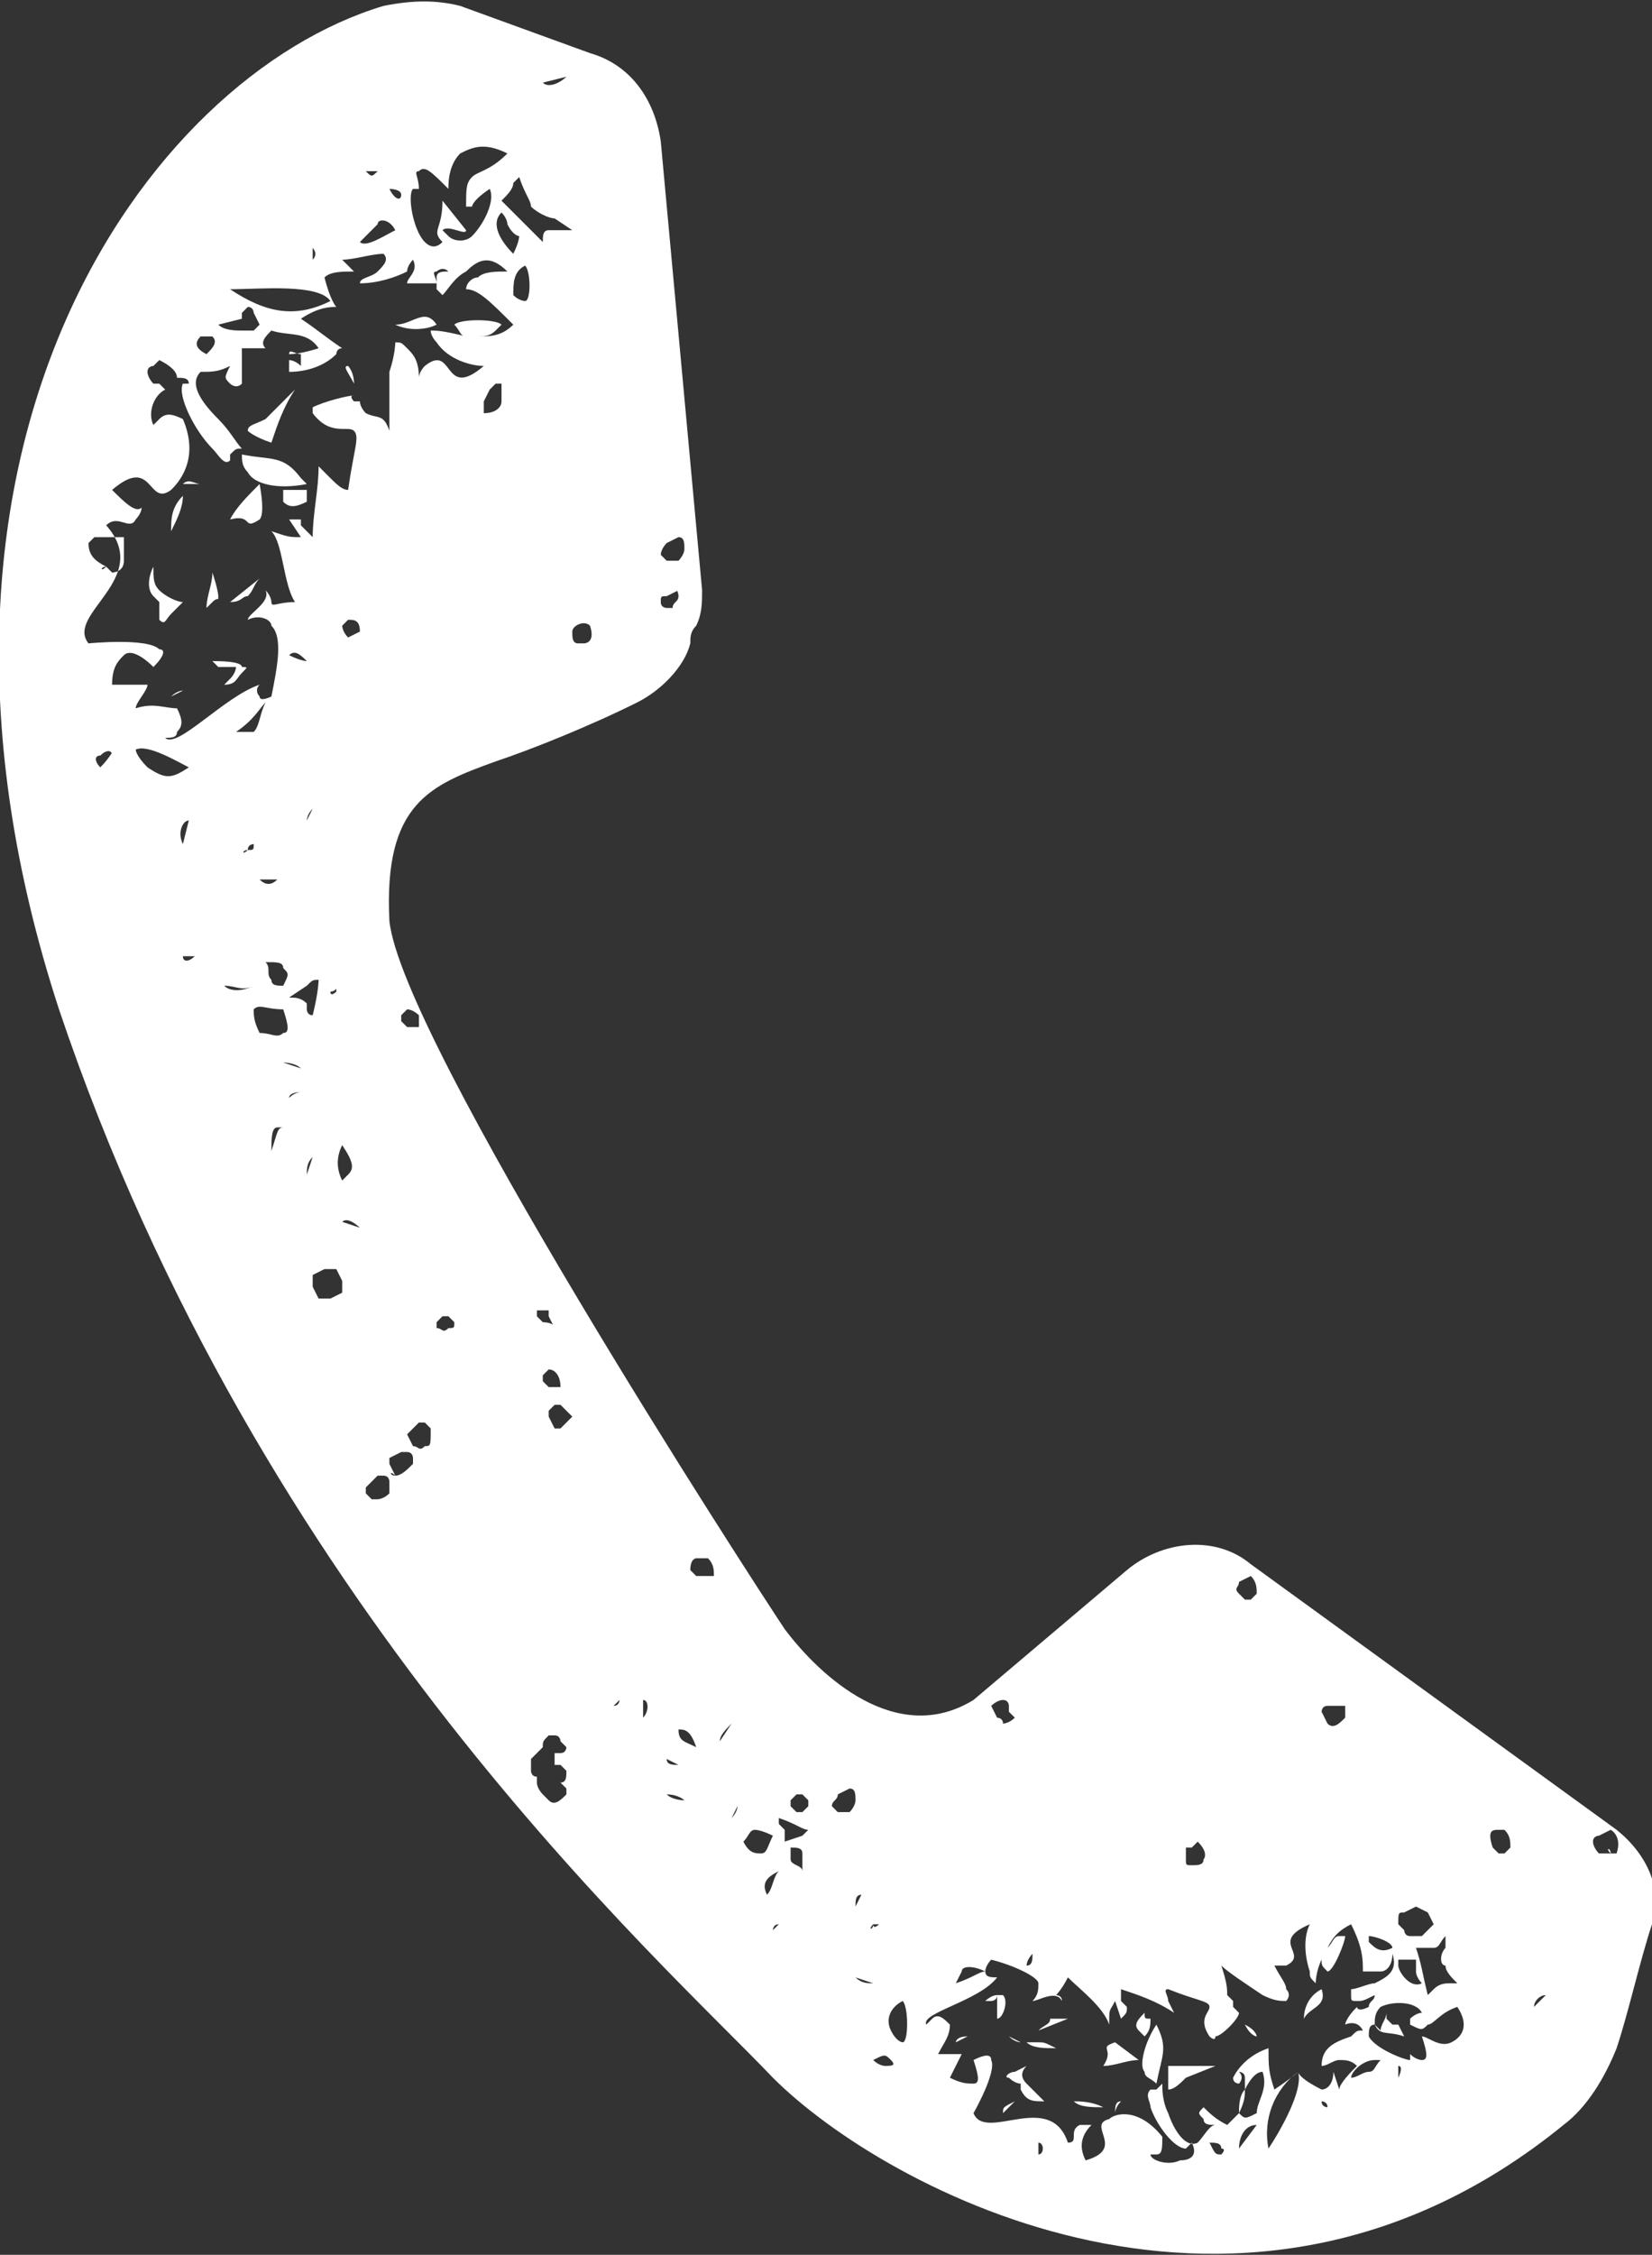 <?xml version="1.0" encoding="utf-8"?>
<!-- Generator: Adobe Illustrator 22.1.0, SVG Export Plug-In . SVG Version: 6.00 Build 0)  -->
<svg version="1.1" id="Layer_1" xmlns="http://www.w3.org/2000/svg" xmlns:xlink="http://www.w3.org/1999/xlink" x="0px" y="0px"
	 viewBox="0 0 28 38.2" style="enable-background:new 0 0 28 38.2;" xml:space="preserve">
<rect x="0" y="0" width="28" height="38.2" fill="#333333" stroke="none"/>
<style type="text/css">
	.st0{fill:#FFFFFF;}
</style>
<g>
	<path class="st0" d="M5.9,6.2L5.9,6.2c-0.1,0,0,0.1,0.1,0.3C6,6.3,5.9,6.2,5.9,6.2z"/>
	<path class="st0" d="M4.4,5.8c0.1,0,0.3,0.1,0.4,0.1C4.7,5.9,4.5,5.8,4.4,5.8z"/>
	<path class="st0" d="M17,35.8c0.1-0.1,0.2-0.2,0.2-0.2l0,0C17,35.7,17,35.7,17,35.8z"/>
	<path class="st0" d="M3.4,8.2c-0.1,0-0.2-0.1-0.3,0C3.2,8.2,3.4,8.2,3.4,8.2z"/>
	<path class="st0" d="M3.1,8.4C2.9,8.6,2.9,8.8,2.9,9C3,8.8,3.1,8.6,3.1,8.4z"/>
	<path class="st0" d="M16.9,33.8c-0.1,0-0.2,0.1-0.2,0.1l0.1,0C16.8,33.9,16.9,33.9,16.9,33.8c0,0.1,0,0.2,0,0.3c0,0,0,0.1,0,0.1
		l0,0c0.1,0,0.2-0.3,0.1-0.4C17,33.8,16.9,33.8,16.9,33.8z"/>
	<path class="st0" d="M17.1,34.5c0.1,0.1,0.2,0.1,0.2,0.1C17.3,34.6,17.1,34.5,17.1,34.5z"/>
	<path class="st0" d="M16.4,34.5l-0.2,0.1C16.2,34.6,16.2,34.5,16.4,34.5z"/>
	<path class="st0" d="M21.1,35.4C21,35.5,21,35.7,21,35.8C21.1,35.6,21.1,35.5,21.1,35.4z"/>
	<path class="st0" d="M2.2,10.2L2.2,10.2c0,0-0.1,0-0.2,0C2.1,10.2,2.2,10.2,2.2,10.2z"/>
	<path class="st0" d="M4.4,8.8L4.4,8.8c0.1-0.1,0-0.6,0-0.6C4.2,8.4,4,8.6,3.9,8.8C4.3,8.7,4.1,9,4.4,8.8z"/>
	<path class="st0" d="M3.5,10.3C3.5,10.3,3.5,10.3,3.5,10.3L3.5,10.3c0.1-0.1,0.1-0.1,0.1-0.1c0.1-0.1,0.1,0,0.1-0.1
		c0,0,0-0.1-0.1-0.4C3.6,9.9,3.5,10.1,3.5,10.3z"/>
	<path class="st0" d="M3.5,10.5c0,0.1,0,0.1,0,0.3C3.5,10.8,3.5,10.6,3.5,10.5L3.5,10.5z"/>
	<path class="st0" d="M3.6,11.2L3.6,11.2c0,0,0.1,0.1,0.1,0.1c0.1,0,0.2,0,0.3,0c0,0,0,0.1-0.1,0.2l-0.1,0.1C4,11.6,4,11.5,4.1,11.4
		c0.1-0.1,0.1-0.1,0-0.1C4.1,11.2,3.7,11.2,3.6,11.2z"/>
	<path class="st0" d="M4.2,10.1C4.3,10,4.3,9.9,4.4,9.8l-0.5,0.4C4.1,10.2,4.1,10.1,4.2,10.1z"/>
	<path class="st0" d="M5,6.6L4.5,7.1C4.3,7.2,4.2,7.2,4.2,7.3l0,0c0,0,0.1,0.1,0.4,0.2C4.7,7.2,4.8,6.9,5,6.6z"/>
	<path class="st0" d="M2.9,11.8l0.2-0.1C3,11.7,2.9,11.8,2.9,11.8z"/>
	<path class="st0" d="M4.2,8c0.1,0.2,0.5,0.3,1,0.2L5.1,8.1c-0.3-0.4-0.5-0.3-1-0.4C4.1,7.8,4.1,7.9,4.2,8z"/>
	<path class="st0" d="M4.8,8.3c0,0.1,0,0.2,0,0.2c0.1,0.1,0.2,0.1,0.4,0c0-0.1,0-0.1,0-0.2C5.1,8.3,5,8.3,4.8,8.3z"/>
	<path class="st0" d="M2.7,10C2.6,9.9,2.6,9.8,2.6,9.6c-0.1,0.2-0.1,0.4,0,0.5l0.1,0.1c0,0.2,0,0.3,0,0.3c0.1,0.1,0.1,0,0.2-0.1
		l0.2-0.2C3,10.2,2.8,10.1,2.7,10z"/>
	<path class="st0" d="M7.4,5.5c-0.2-0.3-0.4,0-0.7,0C6.9,5.6,7.2,5.6,7.4,5.5z"/>
	<path class="st0" d="M19.6,34.3c-0.2,0.3-0.3,0.7-0.2,0.8c0,0.1,0.1,0.1,0.2,0.2C19.7,34.8,19.8,34.7,19.6,34.3L19.6,34.3z"/>
	<path class="st0" d="M19.8,35.4L19.8,35.4c0.1,0,0.2-0.1,0.3-0.2l0.5-0.2c-0.3,0-0.6,0-0.8,0C19.8,35.2,19.8,35.4,19.8,35.4z"/>
	<path class="st0" d="M18.9,34.6c-0.3,0.1,0,0.1-0.2,0.4c0.2,0,0.4-0.1,0.6-0.1C19.3,34.9,18.9,34.6,18.9,34.6L18.9,34.6z"/>
	<path class="st0" d="M19.4,34.1c-0.1,0.1-0.2,0.2-0.1,0.3c0,0,0.1,0.1,0.1,0.1c0.1-0.1,0.1-0.2,0.1-0.3
		C19.4,34.2,19.4,34.2,19.4,34.1z"/>
	<path class="st0" d="M21.1,34.3c0.1,0.2,0.2,0.2,0.2,0.2l0,0C21.3,34.5,21.3,34.4,21.1,34.3z"/>
	<path class="st0" d="M27.4,31l-6.2-4.5c-0.6-0.5-1.5-0.4-2.1,0.1l-2.6,2.2c-1.3,0.8-2.6-0.4-3.2-1.2c-0.6-0.9-6.5-10-6.7-12
		c-0.1-2,0.7-2.3,1.8-2.7c0.6-0.2,1.6-0.6,2.4-1c0.4-0.2,0.8-0.6,0.9-1c0-0.1,0-0.2,0.1-0.3c0.1-0.2,0.1-0.4,0.1-0.6l-0.7-7.6
		c-0.1-0.7-0.5-1.3-1.2-1.5L7.8,0.1C7.4,0,7,0,6.5,0.1c-4,1.2-8.6,7.5-5.5,17c3.4,10.1,10.2,16.1,12.1,18.1c1.9,1.9,8,5.2,13.4,0.8
		c0.4-0.3,0.7-0.8,0.9-1.3c0.2-0.6,0.4-1.5,0.6-2.1C28.2,32,27.9,31.4,27.4,31z M11.5,10.1c0,0.1-0.1,0.1-0.1,0.2c0,0,0,0,0,0
		l-0.1,0c0,0-0.1,0-0.1-0.1c0-0.1,0-0.1,0.1-0.1c0,0,0,0,0,0l0.2-0.1C11.4,9.9,11.5,10,11.5,10.1z M11.3,9.2l0.2-0.1
		c0.1,0,0.1,0.1,0.1,0.2c0,0.1-0.1,0.2-0.1,0.2l-0.1,0l-0.1,0l-0.1-0.1C11.2,9.3,11.3,9.2,11.3,9.2z M10,10.6L10,10.6
		c0.1,0.3-0.1,0.3-0.1,0.3l-0.1,0c-0.1,0-0.1-0.1-0.1-0.2C9.7,10.6,9.9,10.5,10,10.6z M9.6,1.3C9.5,1.4,9.3,1.5,9.2,1.4L9.6,1.3z
		 M8.5,3.4c0.1-0.1,0.2-0.2,0.2-0.3l0.1-0.1C8.9,3.3,9,3.4,9,3.5c0.1,0.1,0.3,0.2,0.4,0.2l0,0l0.3,0.2c-0.1,0-0.3,0-0.4,0
		C9.2,3.9,9.2,4,9.2,4.1C8.9,3.8,8.8,3.7,8.5,3.4C8.4,3.4,8.5,3.4,8.5,3.4z M8.9,5.1c0,0-0.1,0-0.2-0.1c0-0.2,0-0.4,0.2-0.5
		C9,4.6,9,5.1,8.9,5.1z M8.7,4.3L8.7,4.3C8.5,4.1,8.3,3.8,8.5,3.6c0.1,0.1,0.1,0.2,0.1,0.2C8.7,4,8.8,4,8.8,4C8.8,4,8.8,4.1,8.7,4.3
		z M7.6,3.2c0-0.1,0-0.4,0.2-0.6c0.2-0.1,0.4-0.2,0.8,0C8.3,2.9,8.1,2.9,8,3C7.9,3.1,7.9,3.2,7.9,3.5c0,0,0.1,0,0.1,0
		c0,0,0-0.1,0.3-0.3C8.4,3.4,8.2,3.8,8,4C7.9,4.1,7.7,4.1,7.6,4C7.5,3.9,7.5,3.9,7.5,3.9c0.1-0.1,0.4,0.1,0.4,0L7.5,3.4
		C7.5,3.9,7.3,3.9,7.5,4.1c-0.1,0.1-0.2,0.1-0.3,0C7,3.9,6.9,3.3,7,3.2c0,0,0,0,0.1,0c0-0.2-0.1-0.3,0-0.3C7.2,2.8,7.3,2.9,7.6,3.2z
		 M7.9,4.5c0,0,0.1-0.2,0.1-0.2S8,4.3,7.9,4.5z M6.8,3.3C6.8,3.3,6.8,3.3,6.8,3.3c0,0.1-0.1,0.1-0.2-0.1C6.6,3.2,6.8,3.2,6.8,3.3z
		 M6.7,3.9L6.7,3.9C6.5,4,6.2,4.2,6.1,4.1c0.1-0.1,0.2-0.2,0.3-0.3C6.4,3.7,6.6,3.7,6.7,3.9z M6.4,2.9C6.3,3,6.3,3,6.2,2.9
		C6.3,2.9,6.4,2.9,6.4,2.9z M5.3,4.2c0,0,0.1,0.1,0,0.2C5.3,4.4,5.3,4.3,5.3,4.2L5.3,4.2z M5.6,5.1C5,5.4,4.5,5.3,3.9,4.9
		C4.4,4.9,5.4,4.8,5.6,5.1z M4.1,5.4l0-0.1l0.1-0.1l0,0c0.1,0,0.1,0.1,0.1,0.1l0.1,0.2c0,0-0.1,0.1-0.1,0.1L4.2,5.6l-0.1,0l0,0
		c-0.1,0-0.3,0-0.4-0.1L4.1,5.4z M3.6,5.7c0.1,0.1,0,0.2-0.1,0.3C3.3,5.9,3.3,5.8,3.4,5.7C3.4,5.7,3.5,5.7,3.6,5.7z M1.8,9.6
		C1.6,9.5,1.5,9.4,1.5,9.2l0.1-0.1c0.1,0,0.1,0,0.2,0c0,0,0,0,0.1,0L2,9.1l0.1,0l0,0.2c0,0,0,0,0,0c0,0,0,0,0,0.1l0,0.1
		c0,0.2-0.2,0.2-0.2,0.2L1.8,9.6C1.8,9.7,1.8,9.7,1.8,9.6C1.7,9.7,1.7,9.6,1.8,9.6z M1.6,9.1c0,0,0.2,0,0.2,0
		C1.8,9.1,1.8,9.1,1.6,9.1z M1.7,13c-0.1-0.1-0.1-0.2,0-0.2c0.1-0.1,0.2-0.1,0.2,0C1.9,12.7,1.9,12.8,1.7,13z M2.5,13
		c-0.2-0.2-0.2-0.3-0.2-0.3C2.5,12.6,3,12.9,3.2,13C2.9,13.2,2.8,13.2,2.5,13z M3.2,13.9l-0.1,0.4C3,14.1,3.1,13.9,3.2,13.9z
		 M3.4,14.8l0.2,0.1C3.5,14.8,3.4,14.8,3.4,14.8z M3.3,14.5c0,0,0.1,0,0.2,0L3.3,14.5z M3.1,16.2L3.1,16.2l0.2,0
		C3.2,16.3,3.1,16.3,3.1,16.2z M4.3,12.4L4,12.4c0.3-0.2,0.4-0.4,0.5-0.5C4.4,12.1,4.4,12.3,4.3,12.4z M4.4,11.8c0,0-0.1-0.1,0-0.2
		c-0.6,0.2-1.4,1.1-1.6,0.9c0.1,0,0.2,0,0.2-0.1c0.1-0.1,0.1-0.2,0-0.4c-0.2,0-0.4-0.1-0.7,0c0-0.1,0.2-0.3,0.2-0.4l-0.6,0
		c0-0.3,0.1-0.4,0.2-0.5c0.1-0.1,0.3,0,0.5,0.2c0.2-0.2,0.2-0.3,0.1-0.3c-0.2-0.2-1.2-0.1-1.2-0.1c-0.4-0.5,1.1-1.1,0.3-2
		c0.2-0.2,0.4,0.1,0.5-0.1c0,0,0.1-0.1,0.1-0.2C2.3,8.7,2.1,8.5,1.9,8.3c0.7-0.6,0.6,0.3,1,0l0,0C3,8.2,3.4,7.8,3.1,7.1
		C2.9,7,2.8,7,2.7,7.1c0,0-0.1,0.1-0.1,0.1c-0.1-0.2,0-0.5,0.2-0.6c0,0-0.1-0.1-0.1-0.1l-0.1,0c0,0-0.1-0.1-0.1-0.2
		c0-0.1,0.1-0.1,0.1-0.1c0,0,0,0,0,0c0,0,0,0,0,0c0,0,0,0,0,0l0.1-0.1C2.9,6.2,3,6.3,3,6.4c0,0,0,0,0,0c0.1,0,0.2,0,0.2,0.1
		c-0.1,0-0.1,0-0.1,0C3,6.7,3.3,7.3,3.6,7.6c0.1,0.1,0.2,0.3,0.3,0.2c0-0.1,0-0.1,0-0.1C4,7.6,4,7.6,4.1,7.6C4,7.5,3.9,7.3,3.7,7.1
		C3.4,6.8,3.2,6.5,3.4,6.3c0.2,0,0.3,0,0.5-0.1c-0.1,0.2-0.1,0.2,0,0.3c0,0,0.1,0.1,0.2,0c0-0.2,0-0.4,0-0.6c0,0,0.2,0,0.4,0l0,0
		c-0.1-0.1,0-0.2,0.1-0.3c0.3,0.1,0.6,0,0.8,0.3c0,0-0.3,0.1-0.5,0.1C4.9,5.9,5,6,5.1,6c0,0,0,0.1,0,0.2C5,6.1,4.9,6.1,4.9,6.1
		c0,0,0,0.1,0,0.2c0.3,0,0.6-0.1,0.8-0.3l0,0c0,0,0-0.1,0.1-0.1l0,0C5.5,5.7,5.4,5.6,5.1,5.4c0.3-0.2,0.5-0.2,0.6-0.2
		c0,0-0.1-0.1-0.2-0.5C5.6,4.6,5.8,4.6,6,4.6L5.8,4.4c0.2,0,0.5-0.1,0.7-0.1c0.1,0.1,0,0.2-0.1,0.3C6.3,4.7,6.1,4.7,6.1,4.8l0,0
		c0.3,0,0.6-0.1,0.8-0.2C6.9,4.5,7,4.4,7,4.4c0.1,0.2-0.1,0.3-0.1,0.4c0,0,0.1,0,0.5,0c0-0.1-0.1-0.2,0-0.2c0,0,0.1-0.1,0.2,0
		C7.5,4.6,7.4,4.6,7.4,4.7c0,0.1,0,0.1,0,0.2l0.1,0.1c0.1-0.1,0.2-0.3,0.4-0.4c0.2-0.2,0.4-0.3,0.7,0c-0.2,0-0.4,0-0.5,0.1
		C8,4.7,7.9,4.8,7.9,4.9c0.2,0,0.4,0.2,0.8,0.6C8.5,5.7,8.3,5.7,8.1,5.7c0.1,0,0.2,0,0.3-0.1l0.1-0.1c-0.1-0.1-0.7-0.1-0.8,0
		c0.1,0.1,0.1,0.2,0.2,0.2C7.5,5.6,7.4,5.6,7.3,5.6c0,0.1,0.1,0.2,0.1,0.2c0.2,0.3,0.6,0.4,0.8,0.4c-0.7,0.6-0.5-0.4-1,0
		c0,0-0.1,0.1-0.1,0.2C7.1,6.1,7,6,6.9,5.9C6.8,5.8,6.8,5.8,6.7,5.8C6.7,5.8,6.7,6,6.6,6.3l0,0c0,0.1,0,0.3,0,0.4c0,0,0,0,0,0
		c0,0,0,0,0,0l0,0.2l0,0c0,0.2,0,0.3,0,0.4C6.5,7,6.4,7.1,6.2,7c0,0-0.1-0.1-0.1-0.2c-0.1,0-0.1,0-0.1,0c0,0-0.1-0.1,0-0.1
		c-0.1,0-0.5,0.1-0.7,0.2c0,0,0,0.1,0,0.1C5.6,7.4,5.9,7.2,6,7.3c0.1,0.1,0,0.3-0.1,1c-0.1,0-0.2-0.1-0.3-0.2L5.4,7.9
		c0,0.4-0.1,0.8-0.1,1.2C5.2,9,5.2,9,5.1,8.9C5.1,8.9,5.1,8.8,5.1,8.8c0,0-0.1,0-0.2,0l0.2,0.3c-0.2,0-0.2,0-0.5-0.1
		C4.8,9.2,4.8,9.9,5,10.2c-0.3,0-0.4,0.1-0.4,0c0,0,0-0.1-0.1-0.2c0.1,0.2-0.3,0.4-0.3,0.5c0.2-0.1,0.4,0,0.4,0.1
		c0.2,0.2,0.1,0.7,0,1.2C4.6,11.8,4.4,11.9,4.4,11.8z M5.3,13.7l-0.1,0.2C5.2,13.9,5.2,13.8,5.3,13.7z M4.2,14.4L4.2,14.4
		C4.1,14.5,4.1,14.4,4.2,14.4c0-0.1,0.1-0.1,0.1-0.1C4.3,14.4,4.3,14.4,4.2,14.4z M4.9,11.1c0.1-0.1,0.2,0,0.3,0.1
		C5.2,11.2,5.1,11.2,4.9,11.1z M3.8,16.7c0.2,0,0.3,0.1,0.5,0C4.1,16.8,3.9,16.8,3.8,16.7z M4.4,14.9l0.3,0C4.6,15,4.5,15,4.4,14.9z
		 M5.9,10.8c-0.1-0.1-0.1-0.2-0.1-0.2c0,0,0,0,0,0l0.1-0.1c0.1,0,0.2,0,0.2,0.2L5.9,10.8C5.9,10.8,5.9,10.8,5.9,10.8L5.9,10.8z
		 M4.5,16.3c0.2,0,0.3,0,0.3,0.1c0.1,0.1,0.1,0.1,0,0.3c-0.1,0-0.2,0-0.2-0.1C4.5,16.5,4.6,16.4,4.5,16.3z M4.8,17.5
		c-0.1,0.1-0.2,0-0.4,0c-0.1-0.2-0.1-0.3-0.1-0.4c0.1-0.1,0.2,0,0.5,0C4.9,17.4,4.9,17.5,4.8,17.5z M4.9,16.9l0.3-0.2
		c0.1-0.1,0.1-0.1,0.2-0.1c0,0,0,0.2-0.1,0.6c-0.1,0-0.1-0.1-0.1-0.1c0,0,0-0.1,0-0.1C5.1,16.9,5,16.9,4.9,16.9z M5.1,18.1l-0.3-0.1
		C4.8,18,5,18,5.1,18.1z M4.6,19.5c0-0.2,0-0.4,0.1-0.4c0,0,0.1,0,0.1,0C4.7,19.1,4.7,19.2,4.6,19.5z M4.9,18.6
		C4.9,18.6,4.9,18.5,4.9,18.6c0-0.1,0.2-0.1,0.2-0.1C5.1,18.5,5,18.5,4.9,18.6z M5.7,16.8c0,0-0.1,0.1-0.1,0
		C5.7,16.8,5.7,16.7,5.7,16.8L5.7,16.8z M8.5,6.8c0,0.1-0.1,0.2-0.3,0.2l0,0L8.2,6.8l0.1-0.2l0.1-0.1l0.1,0L8.5,6.8L8.5,6.8z
		 M5.3,19.6l-0.1,0.3C5.2,19.8,5.2,19.7,5.3,19.6z M7.4,22.4l0.1-0.1l0.1,0l0.1,0.1c0,0.1,0,0.1-0.1,0.1c-0.1,0.1-0.1,0-0.2,0
		L7.4,22.4C7.4,22.4,7.4,22.4,7.4,22.4z M5.8,19.4c0.2,0.3,0.2,0.4,0.1,0.5L5.8,20C5.7,19.8,5.7,19.6,5.8,19.4z M6.1,19.1l0.4,0
		C6.4,19.1,6.2,19.1,6.1,19.1z M5.8,21.9l-0.2,0.1c0,0,0,0,0,0l-0.1,0l-0.1,0l-0.1-0.2c0,0,0,0,0,0l0-0.1l0-0.1l0.2-0.1c0,0,0,0,0,0
		l0.1,0l0.1,0l0.1,0.2c0,0,0,0,0,0L5.8,21.9L5.8,21.9z M5.7,21.3c0.1,0,0.2,0,0.2,0L5.7,21.3z M5.8,20.7c0.1-0.1,0.3,0.1,0.3,0.1
		L5.8,20.7z M7,17.4l-0.1,0l-0.1-0.1l0-0.1l0.1-0.1c0.1,0,0.2,0.1,0.2,0.1c0,0,0,0.1,0,0.2L7,17.4z M6.6,25.3L6.6,25.3
		c-0.1,0.1-0.2,0.1-0.2,0.1c0,0-0.1,0-0.1,0c0,0,0,0,0,0l-0.1-0.1l0-0.1L6.4,25c0,0,0,0,0,0c0,0,0,0,0,0c0,0,0,0,0.1,0
		c0.1,0,0.1,0.1,0.1,0.1L6.6,25.3L6.6,25.3z M6.7,25C6.6,25,6.6,24.9,6.7,25l-0.1-0.2l0-0.1l0.2-0.1c0,0,0,0,0,0c0,0,0,0,0,0l0.1,0
		l0,0c0.1,0,0.1,0.1,0.1,0.1c0,0,0,0.1,0,0.1C6.9,24.9,6.8,25,6.7,25z M7.2,24.5c-0.1,0.1-0.1,0-0.2,0l-0.1-0.2c0,0,0.1-0.1,0.1-0.1
		l0.1-0.1l0.1,0l0.1,0.1C7.3,24.5,7.3,24.5,7.2,24.5z M13.4,30.5l0.1-0.1l0.1,0l0.1,0.1l0,0.1l-0.1,0.1l-0.1,0l-0.1-0.1L13.4,30.5z
		 M11.5,29.3c0.1,0,0.2,0,0.3,0.3C11.6,29.5,11.5,29.5,11.5,29.3L11.5,29.3z M9.2,22.4C9.2,22.4,9.2,22.4,9.2,22.4l-0.1-0.1l0-0.1
		l0.2,0c0,0,0,0.1,0,0.1l0.1,0.2C9.4,22.4,9.2,22.4,9.2,22.4z M9.3,23.5l-0.1-0.1l0-0.1l0.1-0.1c0.1,0,0.2,0.1,0.2,0.3L9.3,23.5
		C9.4,23.6,9.3,23.5,9.3,23.5z M9.6,24.1l-0.1,0.1l-0.1,0L9.3,24l0-0.1l0.1-0.1l0.1,0L9.7,24L9.6,24.1z M9.3,30.5
		C9.3,30.5,9.3,30.5,9.3,30.5l-0.1-0.1l0,0c0,0-0.1-0.1-0.1-0.2c0,0,0-0.1,0-0.1C9,30.1,9,30,9,30c0,0,0,0,0,0L9,29.8
		c0,0,0,0,0.1-0.1l0.1-0.1c0,0,0,0,0,0c0-0.1,0-0.1,0.1-0.2l0.1,0l0,0c0.1,0,0.1,0.1,0.1,0.1l0.1,0.1c0,0,0,0.1-0.1,0.1
		c0,0,0,0-0.1,0l0,0.1c0,0,0,0,0,0c0,0,0,0,0,0l0,0.1l0,0l0.1,0L9.6,30c0,0.1,0,0.2-0.1,0.2l0.1,0.1c0,0,0,0,0,0l0,0.1
		C9.5,30.5,9.4,30.6,9.3,30.5z M10.4,28.9l0.1-0.1C10.5,28.8,10.5,28.9,10.4,28.9z M10.9,29.1l0-0.3C11,28.8,11,29,10.9,29.1z
		 M11.8,26.7C11.8,26.7,11.8,26.7,11.8,26.7l-0.1-0.1c0-0.2,0.1-0.2,0.1-0.2c0,0,0,0,0,0l0.2,0c0.1,0.1,0.1,0.2,0.1,0.3
		C12,26.7,11.9,26.7,11.8,26.7z M11.3,29.8l0.2,0.1C11.4,29.9,11.3,29.9,11.3,29.8z M11.6,30.5c0,0-0.2,0-0.3-0.1
		C11.5,30.4,11.6,30.5,11.6,30.5C11.6,30.5,11.6,30.5,11.6,30.5z M12.2,29.5c0-0.1,0.1-0.2,0.2-0.3L12.2,29.5z M12.1,30.6
		C12.1,30.6,12.1,30.5,12.1,30.6c0-0.1,0.1-0.1,0.1-0.1C12.2,30.4,12.1,30.5,12.1,30.6z M12.4,30.8l0.1-0.2
		C12.5,30.7,12.4,30.8,12.4,30.8z M12.9,31.4c-0.1,0-0.2,0-0.3-0.2c0.1-0.1,0.1-0.2,0.2-0.2c0,0,0.1,0,0.3,0.1
		C13,31.3,13,31.4,12.9,31.4z M13.7,31c0,0-0.1,0.1-0.1,0.1l-0.3,0.1c0-0.1,0-0.2,0-0.2c0,0,0,0-0.1-0.1c0,0,0-0.1,0-0.1
		C13.5,30.9,13.6,31,13.7,31z M13,32.1c-0.1-0.2,0-0.3,0.2-0.4C13.1,31.8,13.1,32,13,32.1z M13.1,32.7c0,0,0-0.1,0.1-0.1L13.1,32.7
		L13.1,32.7z M13.6,31.7c0-0.1-0.2-0.1-0.2-0.2c0,0,0-0.1,0-0.2c0.1,0,0.2,0,0.2,0.1C13.6,31.5,13.6,31.6,13.6,31.7z M14.4,30.7
		L14.4,30.7l-0.2,0l-0.1-0.1c0-0.1,0.1-0.1,0.1-0.2l0.2-0.1c0.1,0,0.1,0.1,0.1,0.2C14.5,30.6,14.4,30.7,14.4,30.7z M25.4,31l0.1,0
		c0.1,0.1,0.1,0.2,0.1,0.3c0,0,0,0,0,0l-0.1,0.1l-0.1,0l-0.1-0.1C25.2,31,25.3,31,25.4,31z M24.3,33c0.1,0,0.1-0.1,0.2-0.2l0,0.2
		l0,0c-0.1,0.1-0.1,0.3,0,0.3c0,0.1,0.1,0.2,0.2,0.3l-0.1,0c-0.1,0-0.2,0-0.3,0.1c0,0-0.1,0.1-0.1,0.1c-0.1-0.4-0.1-0.5-0.2-0.8
		C24.1,33,24.2,33,24.3,33z M24.1,33.6c-0.2,0.1-0.4-0.2-0.4-0.3l0-0.1c0.2,0,0.3,0,0.3,0c0,0,0,0.1,0,0.2
		C24,33.5,24.1,33.6,24.1,33.6z M23.8,32.4C23.8,32.4,23.8,32.4,23.8,32.4C23.8,32.4,23.8,32.4,23.8,32.4l0.2-0.1l0.2,0.1l0.1,0.2
		c0,0-0.1,0.1-0.1,0.1c0,0,0,0-0.1,0.1l-0.1,0c0,0-0.1,0-0.1,0c-0.1,0-0.1-0.1-0.1-0.1l0,0c0,0-0.1-0.1-0.1-0.1
		C23.7,32.4,23.7,32.4,23.8,32.4z M23.5,33.8c0,0-0.2,0-0.2,0C23.5,33.8,23.5,33.8,23.5,33.8z M23.2,32.8c0.1,0,0.4,0.1,0.4,0.2
		c-0.2,0.1-0.3,0-0.4-0.1C23.2,32.9,23.2,32.8,23.2,32.8z M22.5,28.9c0.1,0,0.2,0,0.3,0l0,0.2c-0.1,0.1-0.2,0.2-0.3,0.1l0,0L22.4,29
		C22.4,29,22.4,28.9,22.5,28.9z M20.3,31.2C20.3,31.2,20.3,31.3,20.3,31.2L20.3,31.2c0.2,0.2,0.1,0.3,0.1,0.3c0,0.1-0.1,0.1-0.2,0.1
		c-0.1,0-0.1,0-0.1-0.1l0-0.1l0-0.1l0.1,0L20.3,31.2z M21,26.8C21,26.8,21,26.8,21,26.8C21,26.8,21,26.8,21,26.8l0.2-0.1
		c0.1,0.1,0.1,0.2,0.1,0.3l-0.1,0.1c0,0,0,0,0,0l-0.1,0c0,0-0.1-0.1-0.1-0.1C20.9,26.9,21,26.9,21,26.8z M17.5,33.1
		c0,0.1,0,0.2-0.1,0.2C17.4,33.2,17.5,33.1,17.5,33.1z M16.7,33.4c-0.1,0-0.2,0.1-0.5,0.2l0.1-0.2C16.3,33.3,16.5,33.3,16.7,33.4z
		 M14.2,32.9l0,0.2C14.2,33,14.2,32.9,14.2,32.9z M14.5,32.3c0-0.1,0-0.2,0.1-0.2L14.5,32.3z M14.8,32.6c0.1,0,0.1,0,0.1,0
		C14.9,32.6,14.8,32.7,14.8,32.6C14.8,32.7,14.7,32.7,14.8,32.6L14.8,32.6z M14.5,33.5l0.3,0.1C14.7,33.6,14.6,33.6,14.5,33.5z
		 M15.7,32.1c-0.1,0-0.2,0-0.2,0L15.7,32.1z M15,35c0,0-0.1,0-0.2-0.1c0.2-0.1,0.2-0.1,0.3,0C15.2,35,15.1,35,15,35z M15.3,34.6
		c0,0-0.1,0-0.2-0.2c-0.1-0.2,0-0.4,0.2-0.5C15.4,34,15.4,34.6,15.3,34.6z M16.9,29.1C16.8,29,16.8,29,16.9,29.1l-0.1-0.2
		c0,0,0,0,0,0c0,0,0,0,0,0.1c0,0,0,0,0,0.1l0-0.2c0,0,0.1-0.1,0.2-0.1c0.1,0,0.1,0.1,0.1,0.1c0,0,0,0,0,0.1l0.1,0.1
		c-0.1,0.1-0.2,0.1-0.2,0.1C17,29.1,16.9,29.1,16.9,29.1z M17.3,36.2C17.3,36.2,17.2,36.2,17.3,36.2C17.3,36.1,17.3,36.1,17.3,36.2
		L17.3,36.2C17.3,36.1,17.3,36.2,17.3,36.2z M17.6,36.5c0-0.1,0-0.2,0-0.2C17.7,36.3,17.7,36.5,17.6,36.5z M20.7,36.5
		c-0.1,0-0.1,0-0.2-0.2c0.1,0,0.2,0,0.2,0.1C20.8,36.4,20.7,36.5,20.7,36.5z M21,36.4c0-0.2,0.1-0.4,0.3-0.4L21,36.4z M21.5,36.4
		c-0.1-0.5,0.1-1,0.5-1.3C22.1,35.4,21.7,36.1,21.5,36.4z M22.5,35.7c0,0-0.1,0-0.1-0.1C22.4,35.6,22.5,35.6,22.5,35.7L22.5,35.7z
		 M22.4,35c0.1,0,0.2-0.1,0.3-0.1c0.1,0,0.2,0,0.3,0.1c-0.1,0.1-0.3,0.3-0.3,0.4l-0.1-0.3c0,0.2-0.1,0.3-0.2,0.3
		C22,35.2,22,35.1,22,35.1c0,0-0.1,0.1-0.4,0.3c-0.1-0.3-0.1-0.4-0.1-0.7c-0.3,0.1-0.5,0.3-0.6,0.5c0,0.1,0.1,0.1,0.1,0.1
		c0,0,0.1-0.1,0-0.2c0,0,0.1,0,0.1,0.1c0,0.1,0,0.1,0,0.2c0.1-0.2,0.2-0.3,0.3-0.3c0.1,0.3-0.1,0.5-0.1,0.7c-0.2,0.1-0.2,0.1-0.3,0
		l0,0c-0.1,0.1-0.2,0.2-0.2,0.2c-0.2-0.1-0.3-0.2-0.4-0.3c-0.1,0.1-0.1,0.1,0,0.2c0,0.1,0.1,0.1,0.2,0.1c-0.1,0-0.2,0.2-0.3,0.3
		c-0.2,0.1-0.4-0.2-0.5-0.5c-0.1-0.2-0.1-0.4-0.1-0.5c-0.1,0.1-0.1,0.1-0.1,0.1c0,0-0.1,0-0.1,0c-0.1,0.1,0,0.2,0,0.3
		c0.1,0.3,0.4,0.7,0.6,0.7c0,0,0,0,0.1-0.1c0.1,0.2,0,0.3-0.2,0.3c-0.2,0.1-0.5,0-0.5-0.1c0,0,0.1,0,0.1,0c0.1,0,0.1-0.1,0.1-0.3
		c-0.4-0.5-0.8-0.4-0.9-0.3l0,0c-0.4,0.1,0.3,0.5-0.4,0.7c-0.1-0.2-0.1-0.4,0.1-0.6c-0.1,0-0.2,0-0.2,0c-0.2,0.1,0,0.3-0.2,0.3
		c-0.3-0.9-1.4,0-1.6-0.5c0,0,0.4-0.7,0.3-0.9c0-0.1-0.1-0.1-0.3,0c0.1,0.3,0.1,0.4,0,0.4c-0.1,0-0.2,0-0.4-0.1l0.2-0.4
		c0,0-0.3,0-0.4,0c0.1-0.2,0.2-0.3,0.2-0.5c-0.1-0.1-0.2-0.2-0.3-0.1c0,0-0.1,0.1-0.1,0.1c-0.1-0.2,0.9-0.4,1.2-0.8
		c-0.1,0-0.2,0-0.2-0.1c0-0.1,0.1-0.2,0.1-0.2c0.4,0.1,0.8,0.3,0.8,0.4c0,0.1,0,0.2-0.1,0.3c0.1,0,0.4-0.2,0.5,0
		c0-0.1-0.1-0.1-0.1-0.1c0,0,0.1-0.1,0.2-0.3c0.2,0.2,0.6,0.5,0.7,0.8c0-0.3,0-0.2,0.1-0.4l0.1,0.3c0.1-0.1,0.1-0.1,0.1-0.2
		c0,0,0,0-0.1-0.1c0,0,0-0.1,0-0.2c0.3,0.1,0.6,0.2,0.9,0.4l-0.1-0.2c0-0.1-0.1-0.2,0-0.2c0.5,0.2,0.7,0.2,0.7,0.3
		c0,0.1-0.2,0.2,0,0.5c0,0,0.1,0.1,0.1,0c0.1,0,0.4-0.3,0.4-0.4c0,0,0,0-0.1-0.1c0,0,0,0,0-0.1c-0.1-0.1-0.1-0.1-0.1-0.1
		c0-0.1,0-0.2-0.1-0.5c0.1,0.1,0.4,0.3,0.7,0.5l0,0c0.2,0.1,0.3,0.1,0.4,0.1c0,0,0.1-0.1,0-0.2c0-0.1-0.1-0.2-0.2-0.4
		c0.1,0,0.1,0,0.2,0c0.4-0.2-0.3-0.4,0.4-0.7c-0.1,0.2-0.1,0.5,0,0.8c0,0.1,0,0.1,0.1,0.2c0,0,0-0.2,0.1-0.4c0,0.1,0,0.1,0.1,0.2
		c0.1,0,0.3-0.5,0.3-0.6l-0.1,0c-0.1,0-0.1,0.1-0.2,0.2c0.1-0.2,0.2-0.3,0.4-0.4c0.2,0.4,0.2,0.6,0.2,0.8c0.1,0,0.2,0,0.3,0
		c0.1,0,0.2-0.1,0.2-0.3c0.1,0.3-0.1,0.4-0.3,0.5c-0.1,0-0.3,0.1-0.4,0.1l0,0.1c0,0.1,0,0.1,0.1,0.1c0.1,0,0.1,0,0.3-0.1
		c0,0.1-0.1,0.1-0.1,0.2C23,34.1,23,34,23,34c-0.2,0.2-0.2,0.3-0.2,0.3c0,0,0.2-0.1,0.3,0.1c-0.1,0-0.1,0-0.2,0.1
		C22.6,34.6,22.4,34.7,22.4,35L22.4,35z M23.2,35.1c-0.1,0-0.2,0.1-0.3,0.1c0-0.1,0.2-0.3,0.4-0.3l0.1,0
		C23.3,35,23.3,35.1,23.2,35.1z M23.7,35.2c0-0.2,0-0.2,0-0.2c0,0,0,0,0,0C23.8,35,23.7,35.2,23.7,35.2z M23.8,35.6
		c0-0.1,0-0.1,0.1-0.2C23.8,35.4,23.8,35.5,23.8,35.6z M24.6,34.6c-0.2,0.1-0.4-0.1-0.5-0.1c0.1,0.3,0.1,0.4,0,0.4
		c0,0-0.1,0-0.2-0.1c0,0.1,0,0.1,0,0.1c-0.1,0-0.6-0.2-0.7-0.4c0-0.1,0-0.2,0.1-0.2c0.1,0.2,0.2,0.1,0.5,0.2l-0.1-0.2c0,0,0,0-0.1,0
		l0,0l-0.1-0.1l0-0.1c0,0.1-0.1,0.2-0.1,0.3c0,0,0,0-0.1-0.1c0-0.1,0-0.2,0.1-0.3c0.2-0.1,0.6-0.1,0.7,0.1c-0.1,0-0.2,0.1-0.2,0.1
		c0,0,0,0.1,0,0.1c0.2,0.1,0.2,0.1,0.3,0c0.1,0,0.2-0.2,0.5-0.3C24.9,34.3,24.8,34.5,24.6,34.6z M25.8,31.7c0,0,0,0.2,0,0.2
		C25.8,31.8,25.8,31.7,25.8,31.7z M26,34c0-0.1,0.1-0.2,0.2-0.2L26,34z M27.3,31.4C27.3,31.4,27.3,31.4,27.3,31.4
		C27.2,31.3,27.3,31.3,27.3,31.4l-0.2,0c0,0-0.1-0.1-0.1-0.2c0-0.1,0.1-0.1,0.1-0.1c0,0,0,0,0,0c0,0,0,0,0,0l0.2-0.1
		c0,0,0.2,0.1,0.1,0.4L27.3,31.4z"/>
	<path class="st0" d="M22.1,34.2c0.1-0.2,0.4-0.2,0.3-0.5C22.2,33.8,22.1,34,22.1,34.2z"/>
	<path class="st0" d="M23.7,34L23.7,34L23.7,34C23.7,33.9,23.7,34,23.7,34z"/>
	<path class="st0" d="M18.9,35.8c0,0,0-0.1,0.1-0.2C18.9,35.6,18.9,35.7,18.9,35.8z"/>
	<path class="st0" d="M18.2,35.6c0.1,0.1,0.3,0.1,0.5,0.1C18.5,35.6,18.3,35.6,18.2,35.6z"/>
	<path class="st0" d="M17.6,34.4l0.5-0.2c-0.1,0-0.2,0-0.3,0C17.8,34.3,17.7,34.3,17.6,34.4z"/>
	<path class="st0" d="M17.4,35l-0.2,0.1c-0.1,0-0.2,0.1-0.1,0.1c0,0,0.1,0.1,0.2,0.1l0,0.1c0.1,0.2,0.2,0.2,0.4,0.2
		c-0.1-0.1-0.2-0.2-0.3-0.3C17.3,35.2,17.3,35.1,17.4,35z"/>
	<path class="st0" d="M17.6,34.6c0,0-0.1,0-0.2,0c0.1,0.1,0.3,0.1,0.5,0.1C17.7,34.6,17.7,34.6,17.6,34.6
		C17.7,34.6,17.7,34.6,17.6,34.6z"/>
</g>
</svg>
